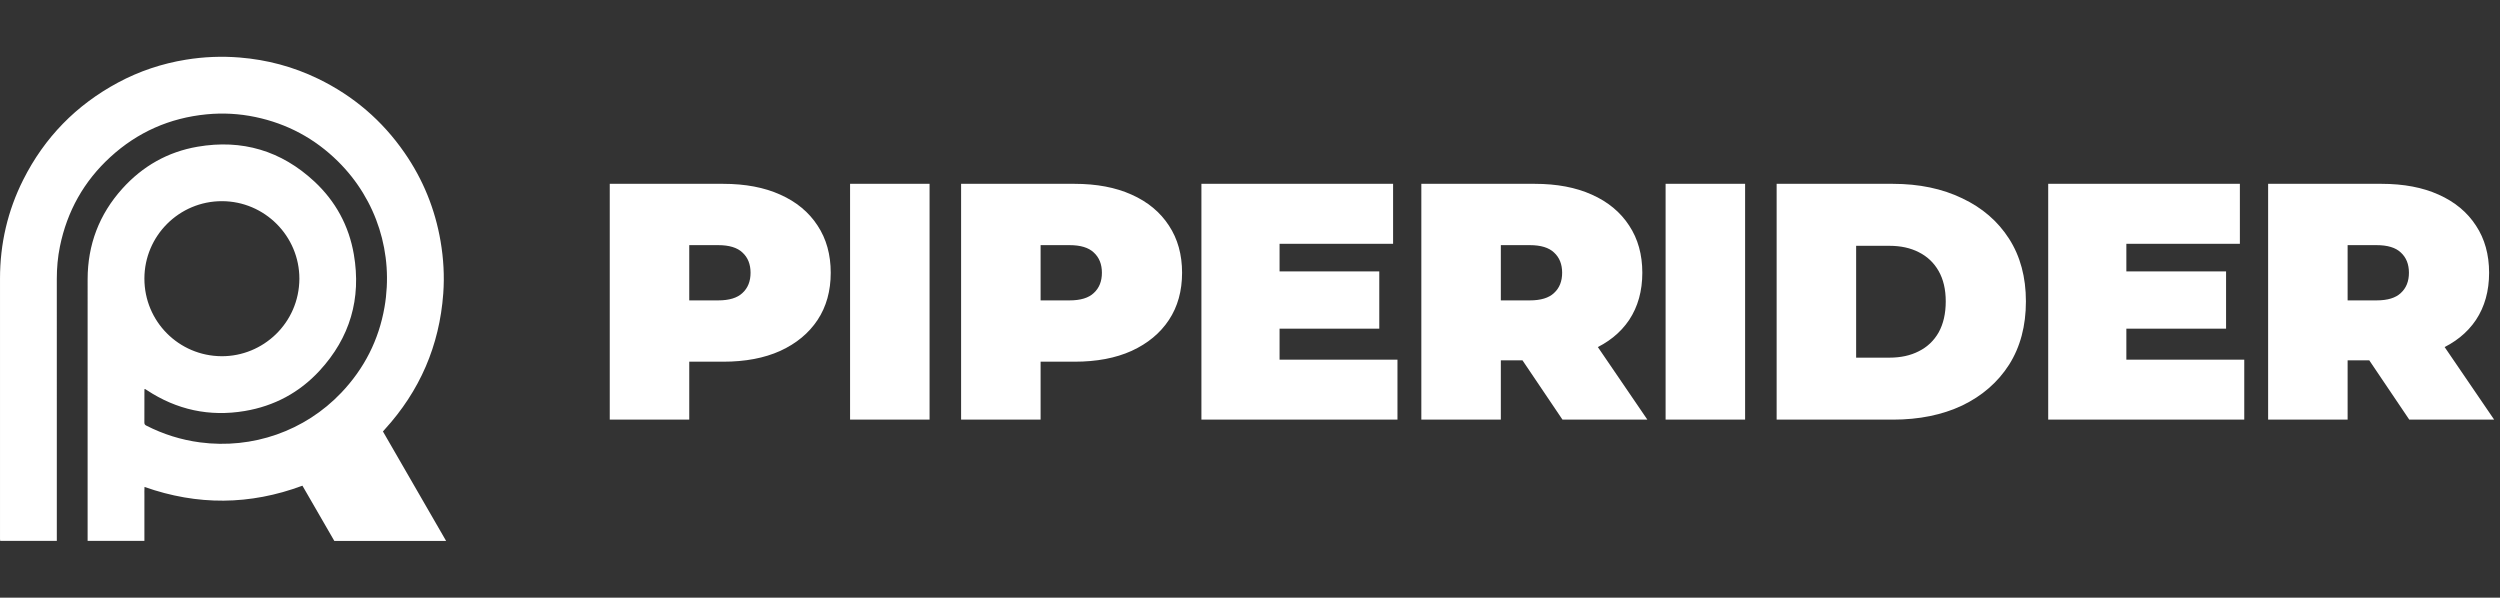 <svg
  width="5195"
  height="1242"
  viewBox="0 0 5195 1242"
  fill="none"
  xmlns="http://www.w3.org/2000/svg"
>
  <rect x="0" y="0" width="5195" height="1242" fill="#333333" stroke="none"/>
  <g clip-path="url(#clip0_167_2)">
    <path
      d="M118.03 1123.95H0.41C0.28 1122.71 0.11 1121.44 0.03 1120.17C-0.03 1119.01 0.02 1117.84 0.02 1116.67C0.02 937.439 0.02 758.22 0.02 578.991C0.02 506.748 15.812 438.115 48.248 373.604C92.475 285.635 158.257 218.333 245.002 171.708C289.409 147.84 336.658 132.095 386.396 124.022C423.383 118.01 460.589 116.479 498.006 119.51C555.105 124.132 609.485 138.647 661.024 163.615C734.296 199.117 794.167 250.403 840.535 317.315C879.171 373.084 904.106 434.524 915.528 501.426C921.669 537.408 923.749 573.639 921.088 610.031C913.157 718.317 872.38 812.528 799.157 892.694C798.047 893.905 796.977 895.155 795.737 896.565C839.454 972.31 883.052 1047.85 927 1124H694.699C672.716 1085.94 650.582 1047.61 628.438 1009.27C519.329 1049.89 410.28 1050.73 300.291 1011.83C299.841 1018.21 300.131 1024.28 300.081 1030.32C300.031 1036.65 300.071 1042.99 300.071 1049.33V1123.99H182.061V1118.09C182.061 1045.23 182.061 972.37 182.061 899.516C182.061 793.152 182.011 686.777 182.081 580.412C182.131 508.488 206.085 445.457 254.153 392.07C296.241 345.335 348.5 315.535 410.56 304.871C503.006 288.986 584.42 313.154 653.132 377.025C697.31 418.098 725.065 469.085 735.286 528.635C751.049 620.505 727.335 701.581 664.214 770.174C622.247 815.769 569.888 843.768 508.687 854.051C435.265 866.386 367.283 851.721 305.082 810.657C303.832 809.837 302.552 809.057 301.282 808.276C301.182 808.216 300.981 808.306 300.351 808.377C300.271 809.487 300.101 810.727 300.101 811.968C300.081 833.975 300.171 855.982 300.001 877.989C299.971 881.39 301.212 882.971 304.082 884.441C339.288 902.377 376.405 914.091 415.601 919.263C524.8 933.678 633.429 895.685 709.082 816.189C756.91 765.923 787.185 706.513 799.037 638.141C818.191 527.604 783.165 415.308 702.401 335.431C654.212 287.776 596.783 256.986 530.461 243.111C496.975 236.109 463.129 234.278 429.014 237.609C352.64 245.072 285.909 274.521 229.379 326.278C174.32 376.685 139.524 438.875 124.551 512.039C119.99 534.307 118.03 556.854 118.04 579.601C118.09 758.66 118.07 937.719 118.07 1116.78V1123.97L118.03 1123.95ZM622.117 579.311C622.197 490.572 549.984 418.168 461.279 418.038C372.424 417.908 300.191 489.932 300.061 578.781C299.931 667.92 371.574 739.744 460.499 740.214C546.654 740.674 621.547 671.332 622.127 579.311H622.117Z"
      fill="white"
    />
  </g>
  <path
    d="M1267.06 872V382H1502.96C1548.69 382 1588.12 389.467 1621.26 404.4C1654.86 419.333 1680.76 440.8 1698.96 468.8C1717.16 496.333 1726.26 529 1726.26 566.8C1726.26 604.6 1717.16 637.267 1698.96 664.8C1680.76 692.333 1654.86 713.8 1621.26 729.2C1588.12 744.133 1548.69 751.6 1502.96 751.6H1358.76L1432.26 680.9V872H1267.06ZM1432.26 699.1L1358.76 624.2H1492.46C1515.32 624.2 1532.12 619.067 1542.86 608.8C1554.06 598.533 1559.66 584.533 1559.66 566.8C1559.66 549.067 1554.06 535.067 1542.86 524.8C1532.12 514.533 1515.32 509.4 1492.46 509.4H1358.76L1432.26 434.5V699.1ZM1766.44 872V382H1931.64V872H1766.44ZM1997.16 872V382H2233.06C2278.8 382 2318.23 389.467 2351.36 404.4C2384.96 419.333 2410.86 440.8 2429.06 468.8C2447.26 496.333 2456.36 529 2456.36 566.8C2456.36 604.6 2447.26 637.267 2429.06 664.8C2410.86 692.333 2384.96 713.8 2351.36 729.2C2318.23 744.133 2278.8 751.6 2233.06 751.6H2088.86L2162.36 680.9V872H1997.16ZM2162.36 699.1L2088.86 624.2H2222.56C2245.43 624.2 2262.23 619.067 2272.96 608.8C2284.16 598.533 2289.76 584.533 2289.76 566.8C2289.76 549.067 2284.16 535.067 2272.96 524.8C2262.23 514.533 2245.43 509.4 2222.56 509.4H2088.86L2162.36 434.5V699.1ZM2647.74 564H2866.14V683H2647.74V564ZM2658.94 747.4H2903.94V872H2496.54V382H2894.84V506.6H2658.94V747.4ZM2953.54 872V382H3189.44C3235.17 382 3274.6 389.467 3307.74 404.4C3341.34 419.333 3367.24 440.8 3385.44 468.8C3403.64 496.333 3412.74 529 3412.74 566.8C3412.74 604.6 3403.64 637.267 3385.44 664.8C3367.24 691.867 3341.34 712.633 3307.74 727.1C3274.6 741.567 3235.17 748.8 3189.44 748.8H3045.24L3118.74 680.9V872H2953.54ZM3246.84 872L3126.44 693.5H3301.44L3423.24 872H3246.84ZM3118.74 699.1L3045.24 624.2H3178.94C3201.8 624.2 3218.6 619.067 3229.34 608.8C3240.54 598.533 3246.14 584.533 3246.14 566.8C3246.14 549.067 3240.54 535.067 3229.34 524.8C3218.6 514.533 3201.8 509.4 3178.94 509.4H3045.24L3118.74 434.5V699.1ZM3461.12 872V382H3626.32V872H3461.12ZM3691.85 872V382H3933.35C3987.95 382 4036.01 392.033 4077.55 412.1C4119.08 431.7 4151.51 459.7 4174.85 496.1C4198.18 532.5 4209.85 575.9 4209.85 626.3C4209.85 677.167 4198.18 721.033 4174.85 757.9C4151.51 794.3 4119.08 822.533 4077.55 842.6C4036.01 862.2 3987.95 872 3933.35 872H3691.85ZM3857.05 743.2H3926.35C3949.68 743.2 3969.98 738.767 3987.25 729.9C4004.98 721.033 4018.75 707.967 4028.55 690.7C4038.35 672.967 4043.25 651.5 4043.25 626.3C4043.25 601.567 4038.35 580.567 4028.55 563.3C4018.75 546.033 4004.98 532.967 3987.25 524.1C3969.98 515.233 3949.68 510.8 3926.35 510.8H3857.05V743.2ZM4407.37 564H4625.77V683H4407.37V564ZM4418.57 747.4H4663.57V872H4256.17V382H4654.47V506.6H4418.57V747.4ZM4713.16 872V382H4949.06C4994.8 382 5034.23 389.467 5067.36 404.4C5100.96 419.333 5126.86 440.8 5145.06 468.8C5163.26 496.333 5172.36 529 5172.36 566.8C5172.36 604.6 5163.26 637.267 5145.06 664.8C5126.86 691.867 5100.96 712.633 5067.36 727.1C5034.23 741.567 4994.8 748.8 4949.06 748.8H4804.86L4878.36 680.9V872H4713.16ZM5006.46 872L4886.06 693.5H5061.06L5182.86 872H5006.46ZM4878.36 699.1L4804.86 624.2H4938.56C4961.43 624.2 4978.23 619.067 4988.96 608.8C5000.16 598.533 5005.76 584.533 5005.76 566.8C5005.76 549.067 5000.16 535.067 4988.96 524.8C4978.23 514.533 4961.43 509.4 4938.56 509.4H4804.86L4878.36 434.5V699.1Z"
    fill="white"
  />
  <defs>
    <clipPath id="clip0_167_2">
      <rect
        width="927"
        height="1006"
        fill="white"
        transform="translate(0 118)"
      />
    </clipPath>
  </defs>
</svg>
